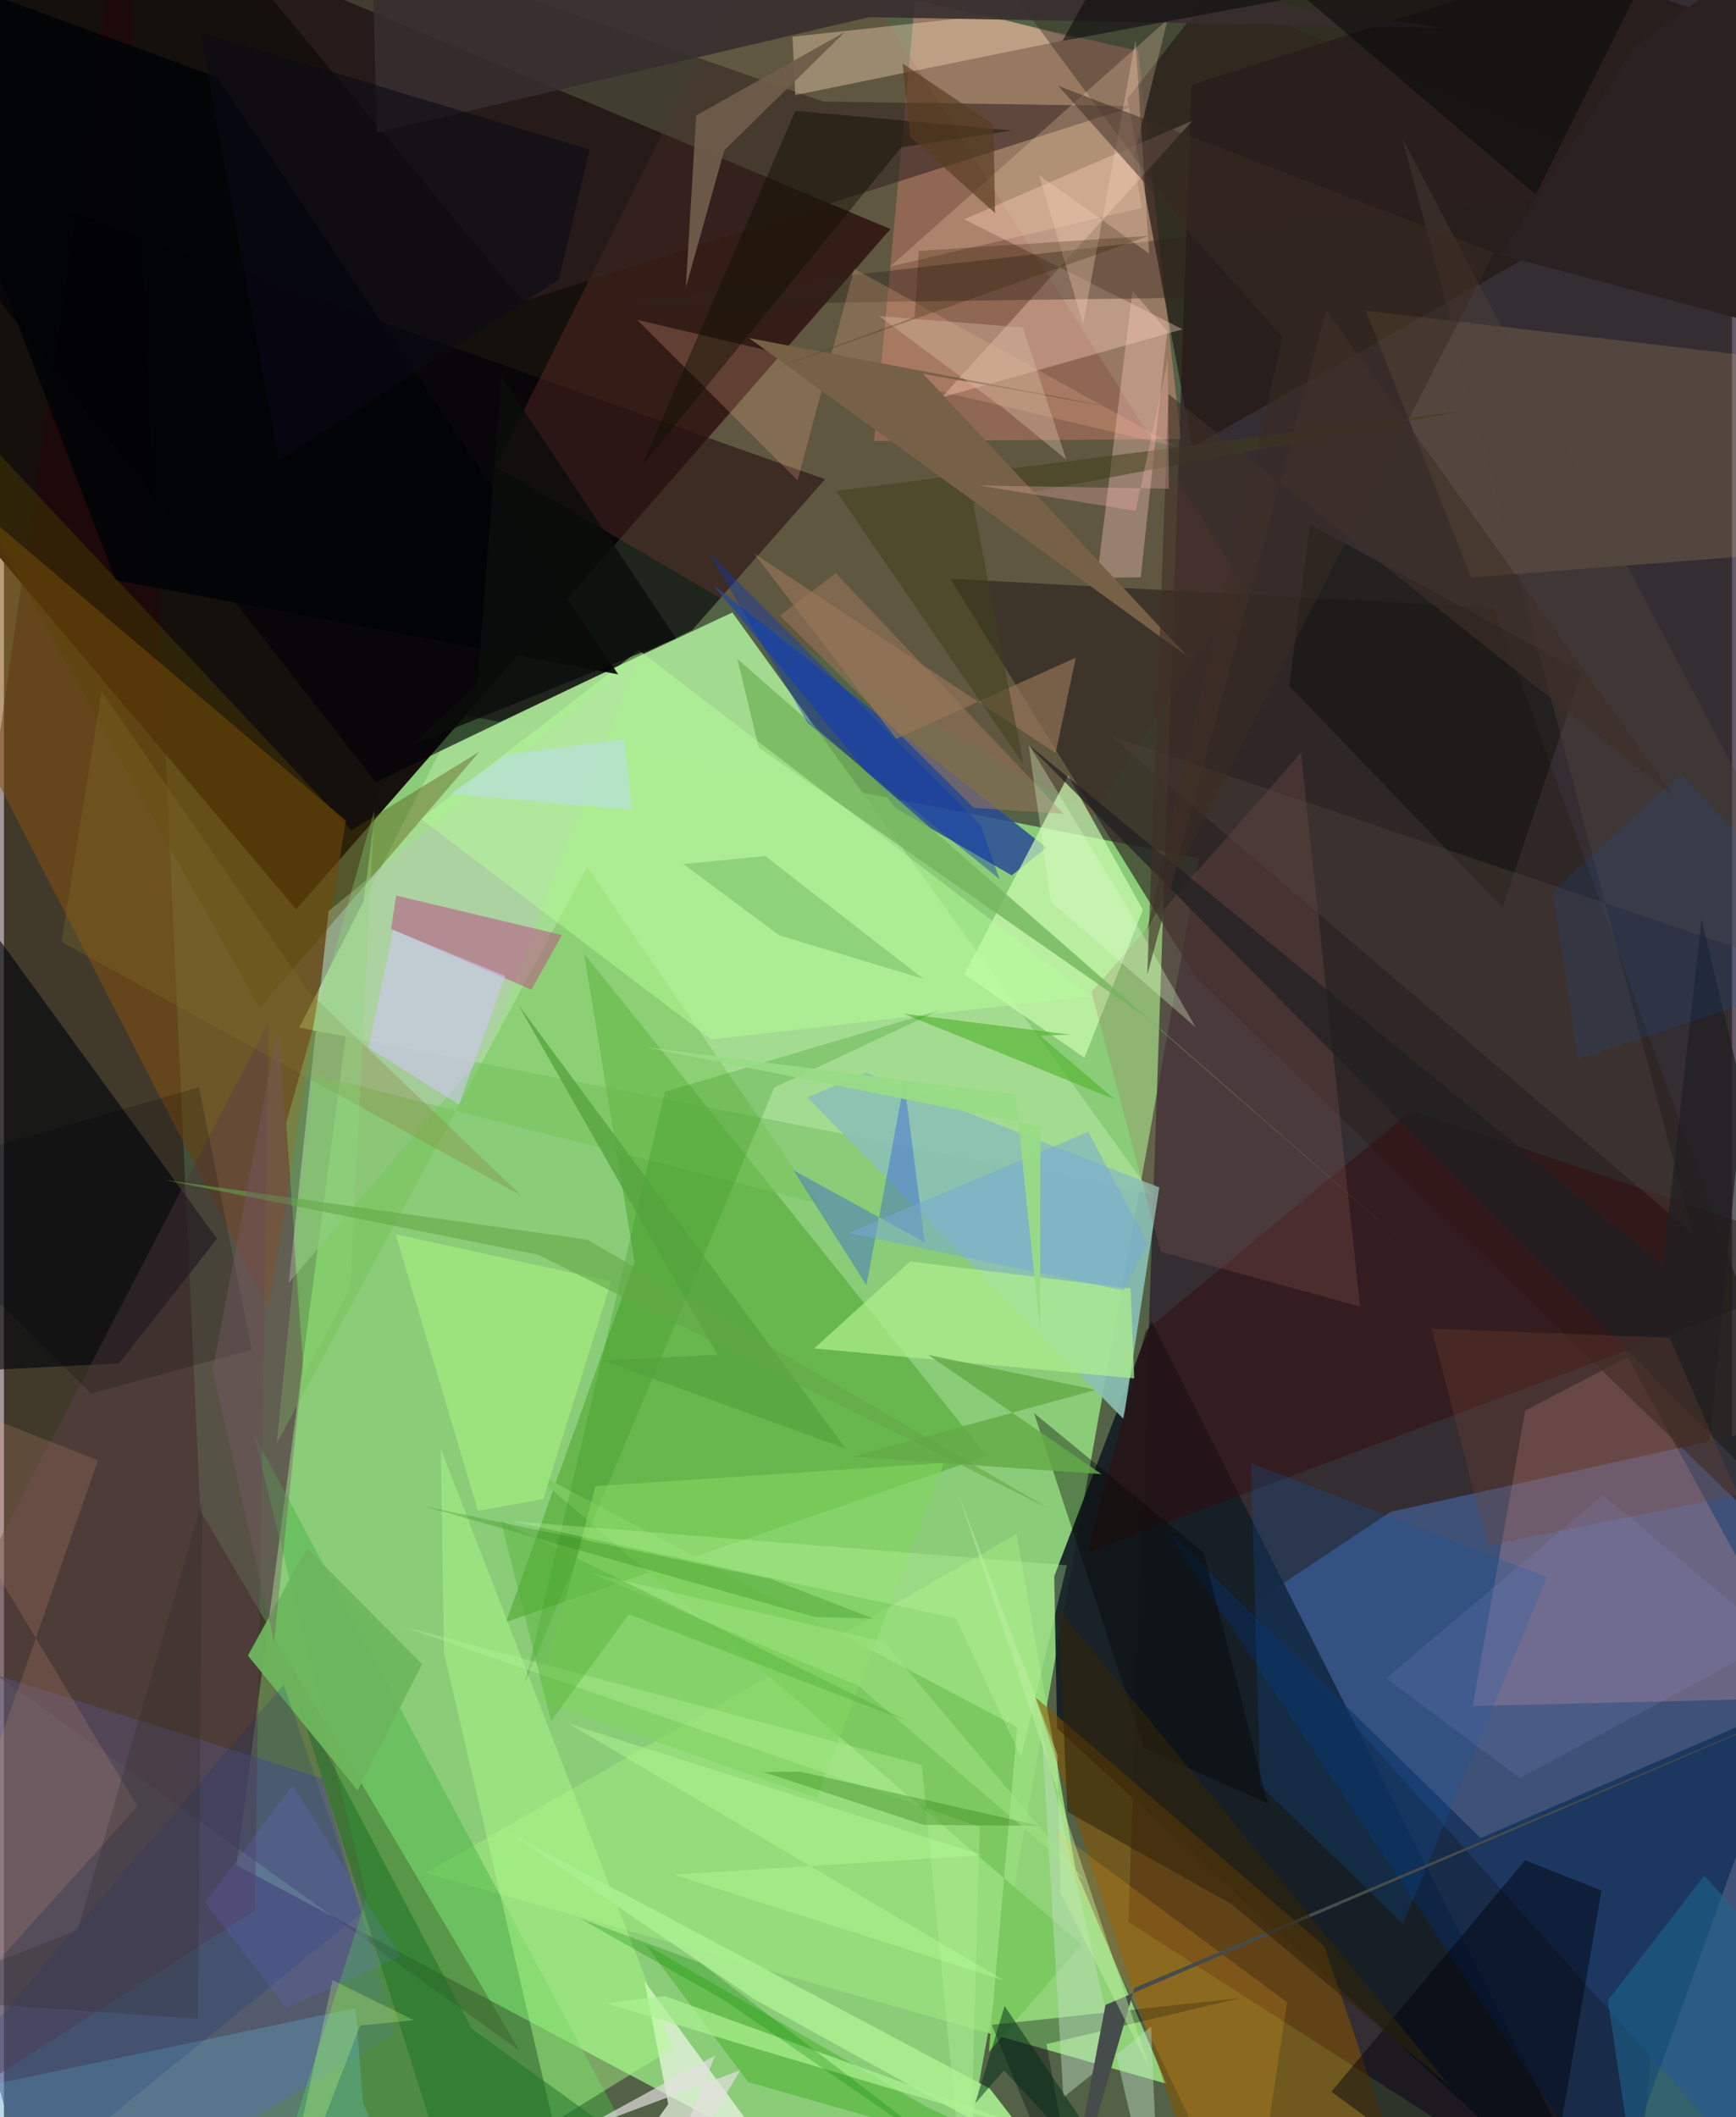 <svg xmlns="http://www.w3.org/2000/svg" width="228" height="278" viewBox="0 0 836 1024"><path fill="#536246" d="M0 0h836v1024H0z"/><path fill="#9ef38a" fill-opacity=".733" d="M112.49 902.116L457.595 1086l120.583-670.858-391.446-76.325z"/><path fill="#16100c" fill-opacity=".992" d="M141.355 439.852L-62 198.443 16.703-62l412.173 172.785z"/><path fill="#2a1b2c" fill-opacity=".729" d="M898-62L574.52 40.961l-30.548 888.636L787.993 1086z"/><path fill="#3f5177" d="M878.026 1086L602.071 777l68.613-45.733L898 680.952z"/><path fill="#a3dc92" fill-opacity=".98" d="M211.393 362.457l140.972-66.221 203.062 281.371-412.577-80.593z"/><path fill="#290206" fill-opacity=".408" d="M-62 768.323L58.493-62 94.96 730.685 249.546 991.94z"/><path fill="#fd9b8b" fill-opacity=".4" d="M548.685 24.65L440.817.073l-19.869 213.222 148.436-.887z"/><path fill="#97dd7c" fill-opacity=".902" d="M518.542 904.77l43.83 103.063-358.365-101.928 285.859-163.952z"/><path fill="#4ca52b" fill-opacity=".545" d="M475.392 704.113l-232.525 80.39L305.13 610.58l-24.437-149.25z"/><path fill="#141d25" fill-opacity=".918" d="M780.616 1086L509.467 835.942l-1.385-73.503 47.075-123.578z"/><path fill="#000106" fill-opacity=".624" d="M332.993 304.723L179.85 378.286-62 68.833l459.21 162.96z"/><path fill="#824d0f" fill-opacity=".557" d="M-29.214 231.655L165.368 396.88l-37.16 235.96L-3.32 377.633z"/><path fill="#813f34" fill-opacity=".298" d="M599.869 283.084L526.365 394.54 237.867 225.68 381.837-62z"/><path fill="#231713" fill-opacity=".698" d="M629.96-62L543.471 47.797l31.427 168.451L898 32.944z"/><path fill="#535686" fill-opacity=".588" d="M18.539 1086L189.38 983.258l-35.317-123.134L-62 791.662z"/><path fill="#8bc1b5" fill-opacity=".898" d="M388.647 530.803L541.62 686.305l17.304-112.016-141.937-55.395z"/><path fill="#284898" fill-opacity=".831" d="M431.534 390.883l-88.334-107.9L504.317 409.99l-16.782 13.4z"/><path fill="#fdacaa" fill-opacity=".231" d="M875.359 821.128l-164.857 4.01 25.5-142.94 49.487-25.739z"/><path fill="#875200" fill-opacity=".553" d="M587.593 1086h100.252l-49.103-144.753-139.917-120.492z"/><path fill="#00040c" fill-opacity=".624" d="M103.081 599.11l-47.464 60.34-60.73 3.055L-62 372.43z"/><path fill="#2d2420" fill-opacity=".667" d="M720.732 293.91l-262.827-13.98 118.522 192.5L898 783.849z"/><path fill="#cefdb4" fill-opacity=".69" d="M464.642 471.191l58.043 40.426L551 440.1l-36.158-64.954z"/><path fill="#0a2c55" fill-opacity=".655" d="M864.528 823.923L714.373 889.02 562.895 740.502l215.408 323.27z"/><path fill="#b2cdac" fill-opacity=".631" d="M157.075 440.629l-19.3 179.903 97.907-115.222 71.004-187.473z"/><path fill="#f1bd7c" fill-opacity=".169" d="M898 264.75l-188.273 14.6-50.847-129.04L898 178.32z"/><path fill="#332423" fill-opacity=".569" d="M251.024 145.795L78.71-62 396.336 49.12l150.792 2.19z"/><path fill="#4cb646" fill-opacity=".49" d="M136.427 1039.81l39.143-122.45-54.52-223.33 201.556 377.368z"/><path fill="#ffd5c2" fill-opacity=".369" d="M574.957 58.384L453.684 192.213l116.476-32.947-105.652-53.217z"/><path fill="#ebf7e2" fill-opacity=".729" d="M309.926 958.357L403.644 1086l-107.828-32.79 25.538-35.461z"/><path fill="#fddfc0" fill-opacity=".376" d="M476.003 7.464l-94.53 10.282 1.33 28.252 135.093-27.52z"/><path fill="#fbc9be" fill-opacity=".365" d="M562.746 160.196l-16.812-19.507-17.137 138.764 21.157-.216z"/><path fill="#330a0a" fill-opacity=".451" d="M680.88 537.183L898 610.723 524.23 750.937l28.127-107.412z"/><path fill="#9e655c" fill-opacity=".22" d="M559.634 605.452l96.423 26.484L627.43 364.15 526.119 479.694z"/><path fill="#b1ff8c" fill-opacity=".431" d="M323.43 990.797L211.334 700.776l1.557 98.648 52.784 227.095z"/><path fill="#2d221e" fill-opacity=".384" d="M596.795 143.674l-317.871 4.322 522.99-59.543L444.692-62z"/><path fill="#77c359" fill-opacity=".51" d="M282.083 419.37l-150.14 278.833 17.933-178.58 243.776 62.436z"/><path fill="#5c3f48" fill-opacity=".451" d="M128.144 494.005l-6.732 430.066L-62 1041.418V860.264z"/><path fill="#b75d88" fill-opacity=".6" d="M189.762 433.144l-2.496 16.147 67.917 29.391 14.688-26.447z"/><path fill="#7dc961" d="M490.187 835.385L252.636 709.802 521.21 940.47l-44.72 51.977z"/><path fill="#febb98" fill-opacity=".216" d="M567.885 216.338l-261.549-61.653 77.606 77.651 27.37-102.364z"/><path fill="#00000b" fill-opacity=".463" d="M772.828 914.368L743.184 1086l-101.018-74.336L735.9 899.773z"/><path fill="#aaee90" fill-opacity=".902" d="M244.138 886.32l232.723 123.777 26.768 34.628-139.981-77.372z"/><path fill="#afef8d" fill-opacity=".714" d="M545.036 623.216l1.738 43.466-154.821-14.509 46.432-42.061z"/><path fill="#74b65c" fill-opacity=".804" d="M553.144 492.565l126.23 110.159-324.57-284.03 10.317 42.845z"/><path fill="#d5c5fe" fill-opacity=".522" d="M176.333 506.731l43.808 27.566 22.366-62.241-54.097-22.253z"/><path fill="#b6ff98" fill-opacity=".475" d="M307.209 314.483l218.39 167.275-183.36 20.951-140.544-106.663z"/><path fill="#977758" fill-opacity=".651" d="M508.768 364.21l-145.88-96.512 68.75 89.625 86.876-39.226z"/><path fill="#1054a2" fill-opacity=".251" d="M746.467 762.732l-143.188-55.03 4.443 155.783 69.004 66.99z"/><path fill="#ffd8b3" fill-opacity=".251" d="M546.366 76.78l4.052 23.78-121.668 28.363L562.958 9.41z"/><path fill="#382d2f" fill-opacity=".886" d="M177.166-62l3.22 126.106 238.142-55.81 278.044 5.176z"/><path fill="#71dfff" fill-opacity=".208" d="M170.13 971.25L-62 1020.084l258.614 48.908-22.876-51.735z"/><path fill="#2da40b" fill-opacity=".353" d="M446.89 1019.313l-136.607-78.919 49.792 66.649 157.365 44.9z"/><path fill="#2a56dc" fill-opacity=".376" d="M435.516 523.482l9.982 77.43-63.47-34.831 35.209 55.576z"/><path fill="#58b535" fill-opacity=".675" d="M537.337 531.713l-102.166-41.431 80.857 10.157-14.832.412z"/><path fill="#176e26" fill-opacity=".471" d="M226.204 981.149l-84.599-160.496L224.97 1086H371.1z"/><path fill="#020306" fill-opacity=".898" d="M53.98 280.605L-62-23.157l165.14 60.5 194.007 288.825z"/><path fill="#000400" fill-opacity=".369" d="M611.406 872.257l-30.96-121.186-82.125-67.62 53.34 162.252z"/><path fill="#080a00" fill-opacity=".373" d="M763.264 324.853l-38.322 114.201-103.13-107.283 9.87-78.111z"/><path fill="#d8987a" fill-opacity=".192" d="M-62 1013.973L64.545 873.645-62 664.11l107.457 42.173z"/><path fill="#2e8e14" fill-opacity=".251" d="M452.645 488.562l-132.858 39.503-67.77 285.84 120.647-287.879z"/><path fill="#020912" fill-opacity=".341" d="M521.84 1086l-43.968-106.642 120.058-12.936-93.562 22.203z"/><path fill="#bfdfc2" fill-opacity=".447" d="M554.905 980.298l-42.37 34.136-10.461-175.933L559.452 1086z"/><path fill="#9fe77e" fill-opacity=".851" d="M229.31 730.737l31.59-5.701 32.87-105.23-104.304-22.864z"/><path fill="#6f5c48" fill-opacity=".941" d="M334.882 55.842l71.986-40.366-58.379 57.168-18.631 66.47z"/><path fill="#403e1b" fill-opacity=".533" d="M402.56 237.406l90.643 132.326-24.354-126.336 238.032-44.785z"/><path fill="#1d648e" fill-opacity=".561" d="M793.654 1086l-17.725-118.512 46.72-60.423L898 992.647z"/><path fill="#52433c" fill-opacity=".373" d="M891.962 476.476L676.465 66.847 817.05 596.701 535.509 355.965z"/><path fill="#e3dfe1" fill-opacity=".694" d="M356.2 1001.283L306.238 1086l37.848-91.845-67.087 36.748z"/><path fill="#0d0f00" fill-opacity=".447" d="M434.031 71.298l-125.37 154.017L382.859 53.57l104.963 9.54z"/><path fill="#82d661" fill-opacity=".584" d="M393.146 869.639L258.73 822.426l27.476-103.645 168.504-11.215z"/><path fill="#ffae21" fill-opacity=".192" d="M603.066 1086l-81.674-170.05-12.66-30.482L620.74 968.42z"/><path fill="#f8d1b6" fill-opacity=".337" d="M522.035 156.668l25.38-137.285 6.603 103.254-53.245-37.901z"/><path fill="#3b2b21" fill-opacity=".514" d="M720.794 122.23L510.019 41.518l108.492 121.524-65.569 286.986z"/><path fill="#0d0c0c" fill-opacity=".596" d="M741.04 94.089L557.9-62l-45.842 81.8 293.497-54.746z"/><path fill="#6db75d" fill-opacity=".941" d="M171.11 866.008l31.157-61.112-55.75-56.204-28.501 52.075z"/><path fill="#464c4a" d="M510.865 1086l36.058-124.534L898 813.261 532.896 969.709z"/><path fill="#002c83" fill-opacity=".165" d="M-62 1045.994l53.049 26.608 181.986-147.498-37.696-110.328z"/><path fill="#61ad53" fill-opacity=".404" d="M375.127 452.405l-46.445-34.46 39.592-3.924 76.54 59.433z"/><path fill="#554500" fill-opacity=".369" d="M168.036 401.626l61.956-38.043L123.65 487.589-62 155.763z"/><path fill="#32250a" fill-opacity=".576" d="M510.12 778.326l188.798 230.061-104.972-87.36-79.485-44.725z"/><path fill="#63ab47" fill-opacity=".808" d="M528.142 672.23l-117.996 32.343L531.026 713l-83.963-57.707z"/><path fill="#b8dfdd" fill-opacity=".671" d="M300.204 357.463l3.46 34.256-87.605-7.77 26.858-18.889z"/><path fill="#977658" fill-opacity=".561" d="M375.374 297.715l27.063-20.433 110.32 116.411-43.66-3z"/><path fill="#76a9d5" fill-opacity=".525" d="M553.079 601.222l-11.524 22.934-132.834-27.847 115.834-48.893z"/><path fill="#1f1e21" fill-opacity=".698" d="M494.72 359.465L898 767.095l-76.751-322.494-18.724 167.442z"/><path fill="#55a33e" fill-opacity=".773" d="M407.283 700.652L248.738 485.824l96.382 169.42-55.667 2.723z"/><path fill="#0d39af" fill-opacity=".416" d="M472.528 399.113l9.028 26.033-92.8-75.502-47.7-82.379z"/><path fill="#c1fca2" fill-opacity=".302" d="M460.545 782.772l-215.361-47.076 269.009 21.383-22.111 92.818z"/><path fill="#766147" d="M360.491 163.525l180.215 34.312-96.088-17.083 127.911 136.743z"/><path fill="#acf292" fill-opacity=".702" d="M503.974 1032.373L319.81 965.441l-28.327 3.444 71.422 21.695z"/><path fill="#784331" fill-opacity=".286" d="M805.851 647.012l-115.233-4.44 27.34 104.997 120.786-24.604z"/><path fill="#dfffcf" fill-opacity=".322" d="M495.676 359.868l10.755 76.17 70.092 60.834-35.71-62.481z"/><path fill="#8c94db" fill-opacity=".153" d="M733.36 860.015l-64.697-48.3 104.947-88.682 83.722 70.083z"/><path fill="#d6baa2" fill-opacity=".408" d="M484.858 198.515l-61.473-45.606 69.52 5.472 21.008 63.9z"/><path fill="#0b5dc2" fill-opacity=".129" d="M811.274 374.15L898 467.05l-136.393 45.213-12.254-81.252z"/><path fill="#b4f298" fill-opacity=".376" d="M444.017 853.604L466.502 1086l5.539-202.487-279.886-97.051z"/><path fill="#0c0918" fill-opacity=".58" d="M283.29 72.34l-14.86 62.87-135.433 87.436L95.087 15.59z"/><path fill="#1e7001" fill-opacity=".306" d="M385.25 856.882l115.94 26.215-56.217-.465-77.486-25.563z"/><path fill="#cffe81" fill-opacity=".278" d="M158.973 957.735L131.288 1086l41.056-106.367 25.987-2.53z"/><path fill="#87732d" fill-opacity=".263" d="M146.91 479.151L47.192 334.284l-19.439 121.24 222.38 122.654z"/><path fill="#128904" fill-opacity=".294" d="M336.899 949.366L473.182 1053.5l-124.406-85.904-70.063-39.707z"/><path fill="#197a02" fill-opacity=".247" d="M370.899 763.63l49.953 19.3-28.571-.816-189.094-53.61z"/><path fill="#2a2123" d="M898-56.116l-108.812 78.24-65.498 100.958 125.641 33.65z"/><path fill="#a3e787" fill-opacity=".471" d="M425.41 794.021l97.483 115.549-109.64-94.276L283.834 760.8z"/><path fill="#563c20" fill-opacity=".651" d="M479.477 103.097l-.797-42.867-43.972-29.545 3.69 35.5z"/><path fill="#8bd978" fill-opacity=".333" d="M167.454 622.513l11.731-230.69-42.701 151.409 8.785 122.179z"/><path fill="#403028" fill-opacity=".616" d="M553.109 471.385l86.57-321.381L808.333 385.54 563.384 190.613z"/><path fill="#010000" fill-opacity=".188" d="M-62 571.149l104.16 102.86 77.71-21.17-25.477-126.994z"/><path fill="#63a846" fill-opacity=".58" d="M258.312 606.82L77.18 570.58l205.1 29.023 223.03 129.953z"/><path fill="#c7f2a7" fill-opacity=".435" d="M509.612 848.59l-48.095-126.592 92.788 278.525-43.201-84.986z"/><path fill="#7770fb" fill-opacity=".153" d="M191.851 946.2l-55.226 25.095-39.17-51.003 42.174-56.944z"/><path fill="#b7ff98" fill-opacity=".412" d="M273.314 833.734l199.905 63.55-149.115 9.417 159.704 51.142z"/><path fill="#4eaf33" fill-opacity=".396" d="M302.257 780.788l-37.58 51.712-24.299-97 197.58 97.353z"/><path fill="#0c0e0c" fill-opacity=".824" d="M229.025 330.892l11.662-148.79 84.457 126.733-127.735 51.578z"/><path fill="#775866" fill-opacity=".408" d="M100.996 662.683l29.638 131.324 13.916-133.955-11.93-163.48z"/><path fill="#302100" fill-opacity=".267" d="M553.857 114.096l-187.678 66.581 74.354-27.277 2.07-32.017z"/><path fill="#312b2a" fill-opacity=".282" d="M35.62 933.54l-84.744 33.025 142.905 9.778 2.18-250.41z"/><path fill="#feb7b5" fill-opacity=".294" d="M563.049 173.625L547.5 247.132l-75.493-12.3 91.54 1.551z"/><path fill="#002e15" fill-opacity=".494" d="M484.076 970.232L562.216 1086l-78.428-84.689-13.92 16.029z"/><path fill="#98db85" fill-opacity=".933" d="M501.446 544.797l-.168 99.146-11.986-114.557-178.337-22.814z"/></svg>